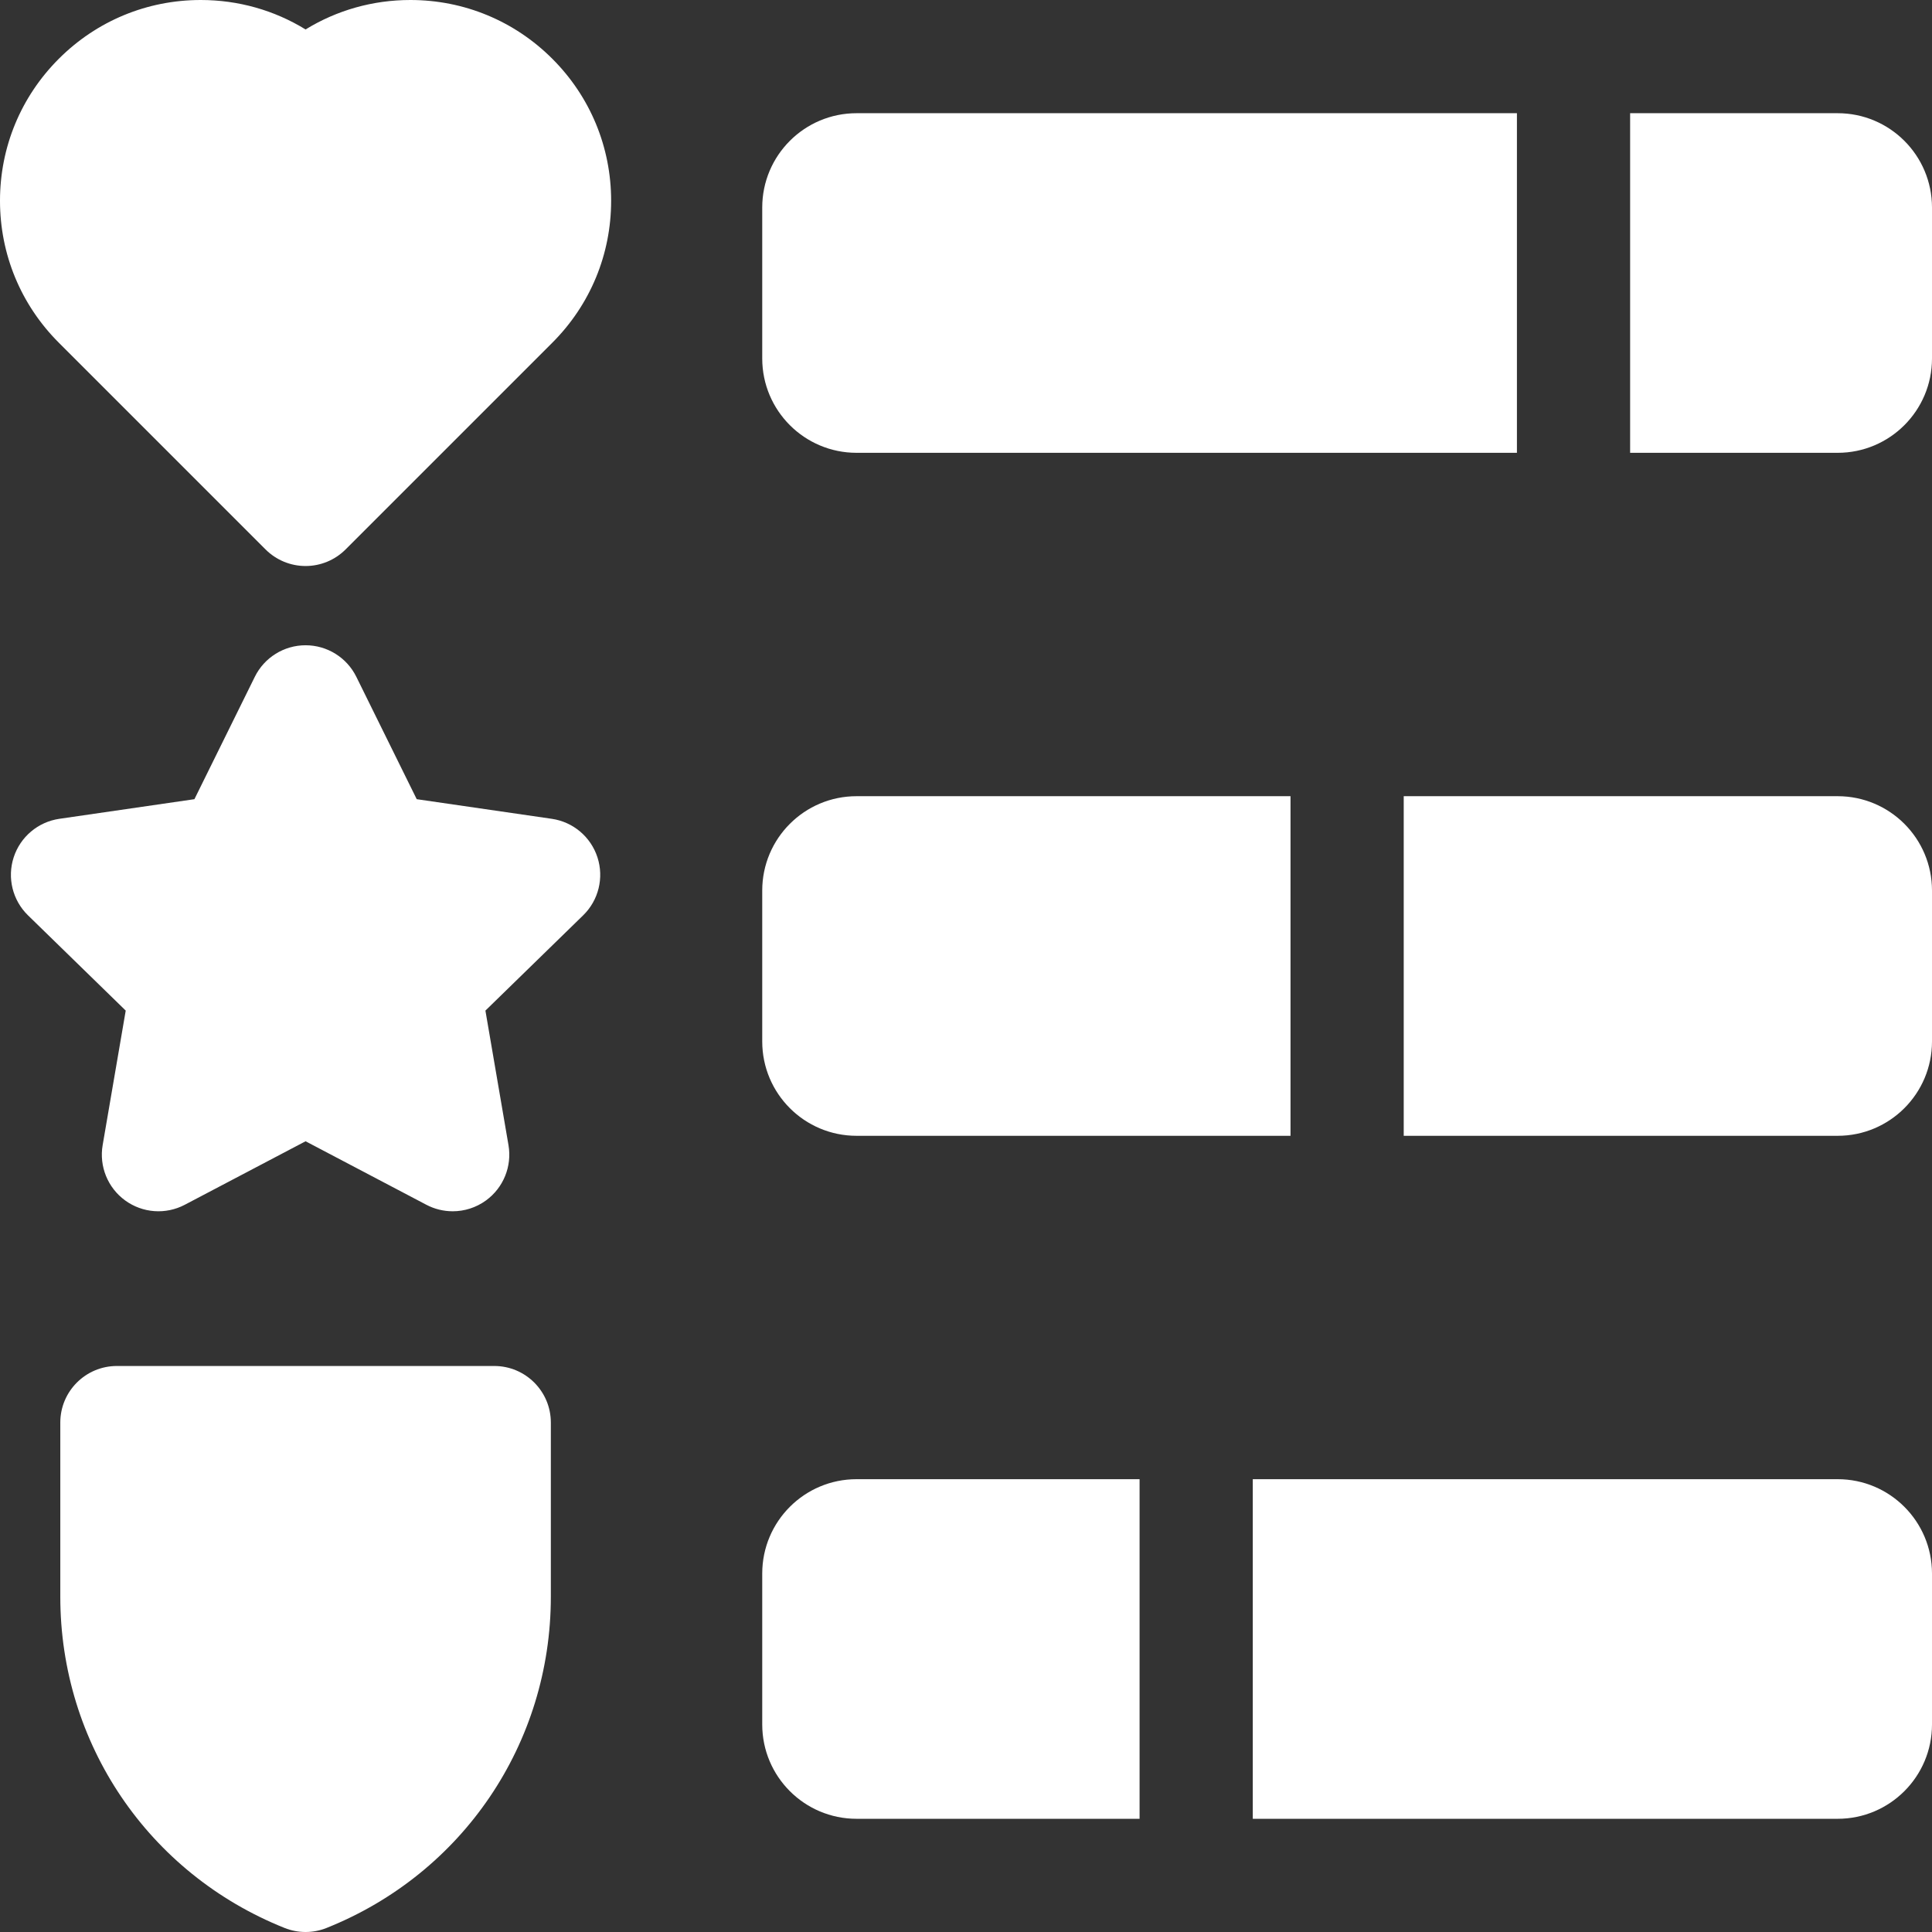 <?xml version="1.0"?>
<svg xmlns="http://www.w3.org/2000/svg" xmlns:xlink="http://www.w3.org/1999/xlink" xmlns:svgjs="http://svgjs.com/svgjs" version="1.1" width="512" height="512" x="0" y="0" viewBox="0 0 512 512" style="enable-background:new 0 0 512 512" xml:space="preserve" class=""><rect x="0" y="0" width="512" height="512" fill="#333333" stroke="none"/><g><g xmlns="http://www.w3.org/2000/svg"><path d="m80.979 150c-3.979 0-7.794-1.58-10.606-4.394l-54.791-54.791c-10.048-10.046-15.582-23.406-15.582-37.616s5.534-27.569 15.582-37.617c10.047-10.048 23.406-15.582 37.617-15.582 9.961 0 19.503 2.719 27.78 7.806 8.278-5.087 17.82-7.806 27.781-7.806 14.21 0 27.569 5.534 37.616 15.582 10.048 10.048 15.582 23.407 15.582 37.617s-5.534 27.569-15.582 37.617l-54.79 54.79c-2.813 2.814-6.628 4.394-10.607 4.394z" fill="#ffffff" data-original="#000000" style="" class=""/><g><path d="m487 30h-55v90h55c13.807 0 25-11.193 25-25v-40c0-13.807-11.193-25-25-25z" fill="#ffffff" data-original="#000000" style="" class=""/><path d="m402 30h-175c-13.807 0-25 11.193-25 25v40c0 13.807 11.193 25 25 25h175z" fill="#ffffff" data-original="#000000" style="" class=""/></g><g><path d="m302 392h-75c-13.807 0-25 11.193-25 25v40c0 13.807 11.193 25 25 25h75z" fill="#ffffff" data-original="#000000" style="" class=""/><path d="m487 392h-155v90h155c13.807 0 25-11.193 25-25v-40c0-13.807-11.193-25-25-25z" fill="#ffffff" data-original="#000000" style="" class=""/></g><g><path d="m487 211h-115v90h115c13.807 0 25-11.193 25-25v-40c0-13.807-11.193-25-25-25z" fill="#ffffff" data-original="#000000" style="" class=""/><path d="m342 211h-115c-13.807 0-25 11.193-25 25v40c0 13.807 11.193 25 25 25h115z" fill="#ffffff" data-original="#000000" style="" class=""/></g><path d="m119.968 321c-2.387 0-4.783-.569-6.979-1.723l-32.01-16.829-32.01 16.829c-5.055 2.657-11.179 2.214-15.797-1.142-4.619-3.356-6.933-9.044-5.968-14.671l6.113-35.645-25.895-25.242c-4.089-3.985-5.561-9.946-3.796-15.377 1.765-5.43 6.458-9.388 12.108-10.208l35.789-5.2 16.005-32.431c2.527-5.12 7.741-8.361 13.451-8.361s10.924 3.241 13.451 8.361l16.005 32.431 35.789 5.2c5.65.82 10.344 4.778 12.108 10.208 1.765 5.431.293 11.392-3.796 15.377l-25.896 25.243 6.113 35.645c.965 5.627-1.349 11.314-5.968 14.671-2.612 1.898-5.707 2.864-8.817 2.864z" fill="#ffffff" data-original="#000000" style="" class=""/><path d="m80.979 512c-1.892 0-3.783-.357-5.57-1.073-36.103-14.44-59.43-48.896-59.43-87.778v-46.149c0-8.284 6.716-15 15-15h100c8.284 0 15 6.716 15 15v46.148c0 38.883-23.327 73.338-59.43 87.778-1.786.717-3.678 1.074-5.57 1.074z" fill="#ffffff" data-original="#000000" style="" class=""/></g></g></svg>
